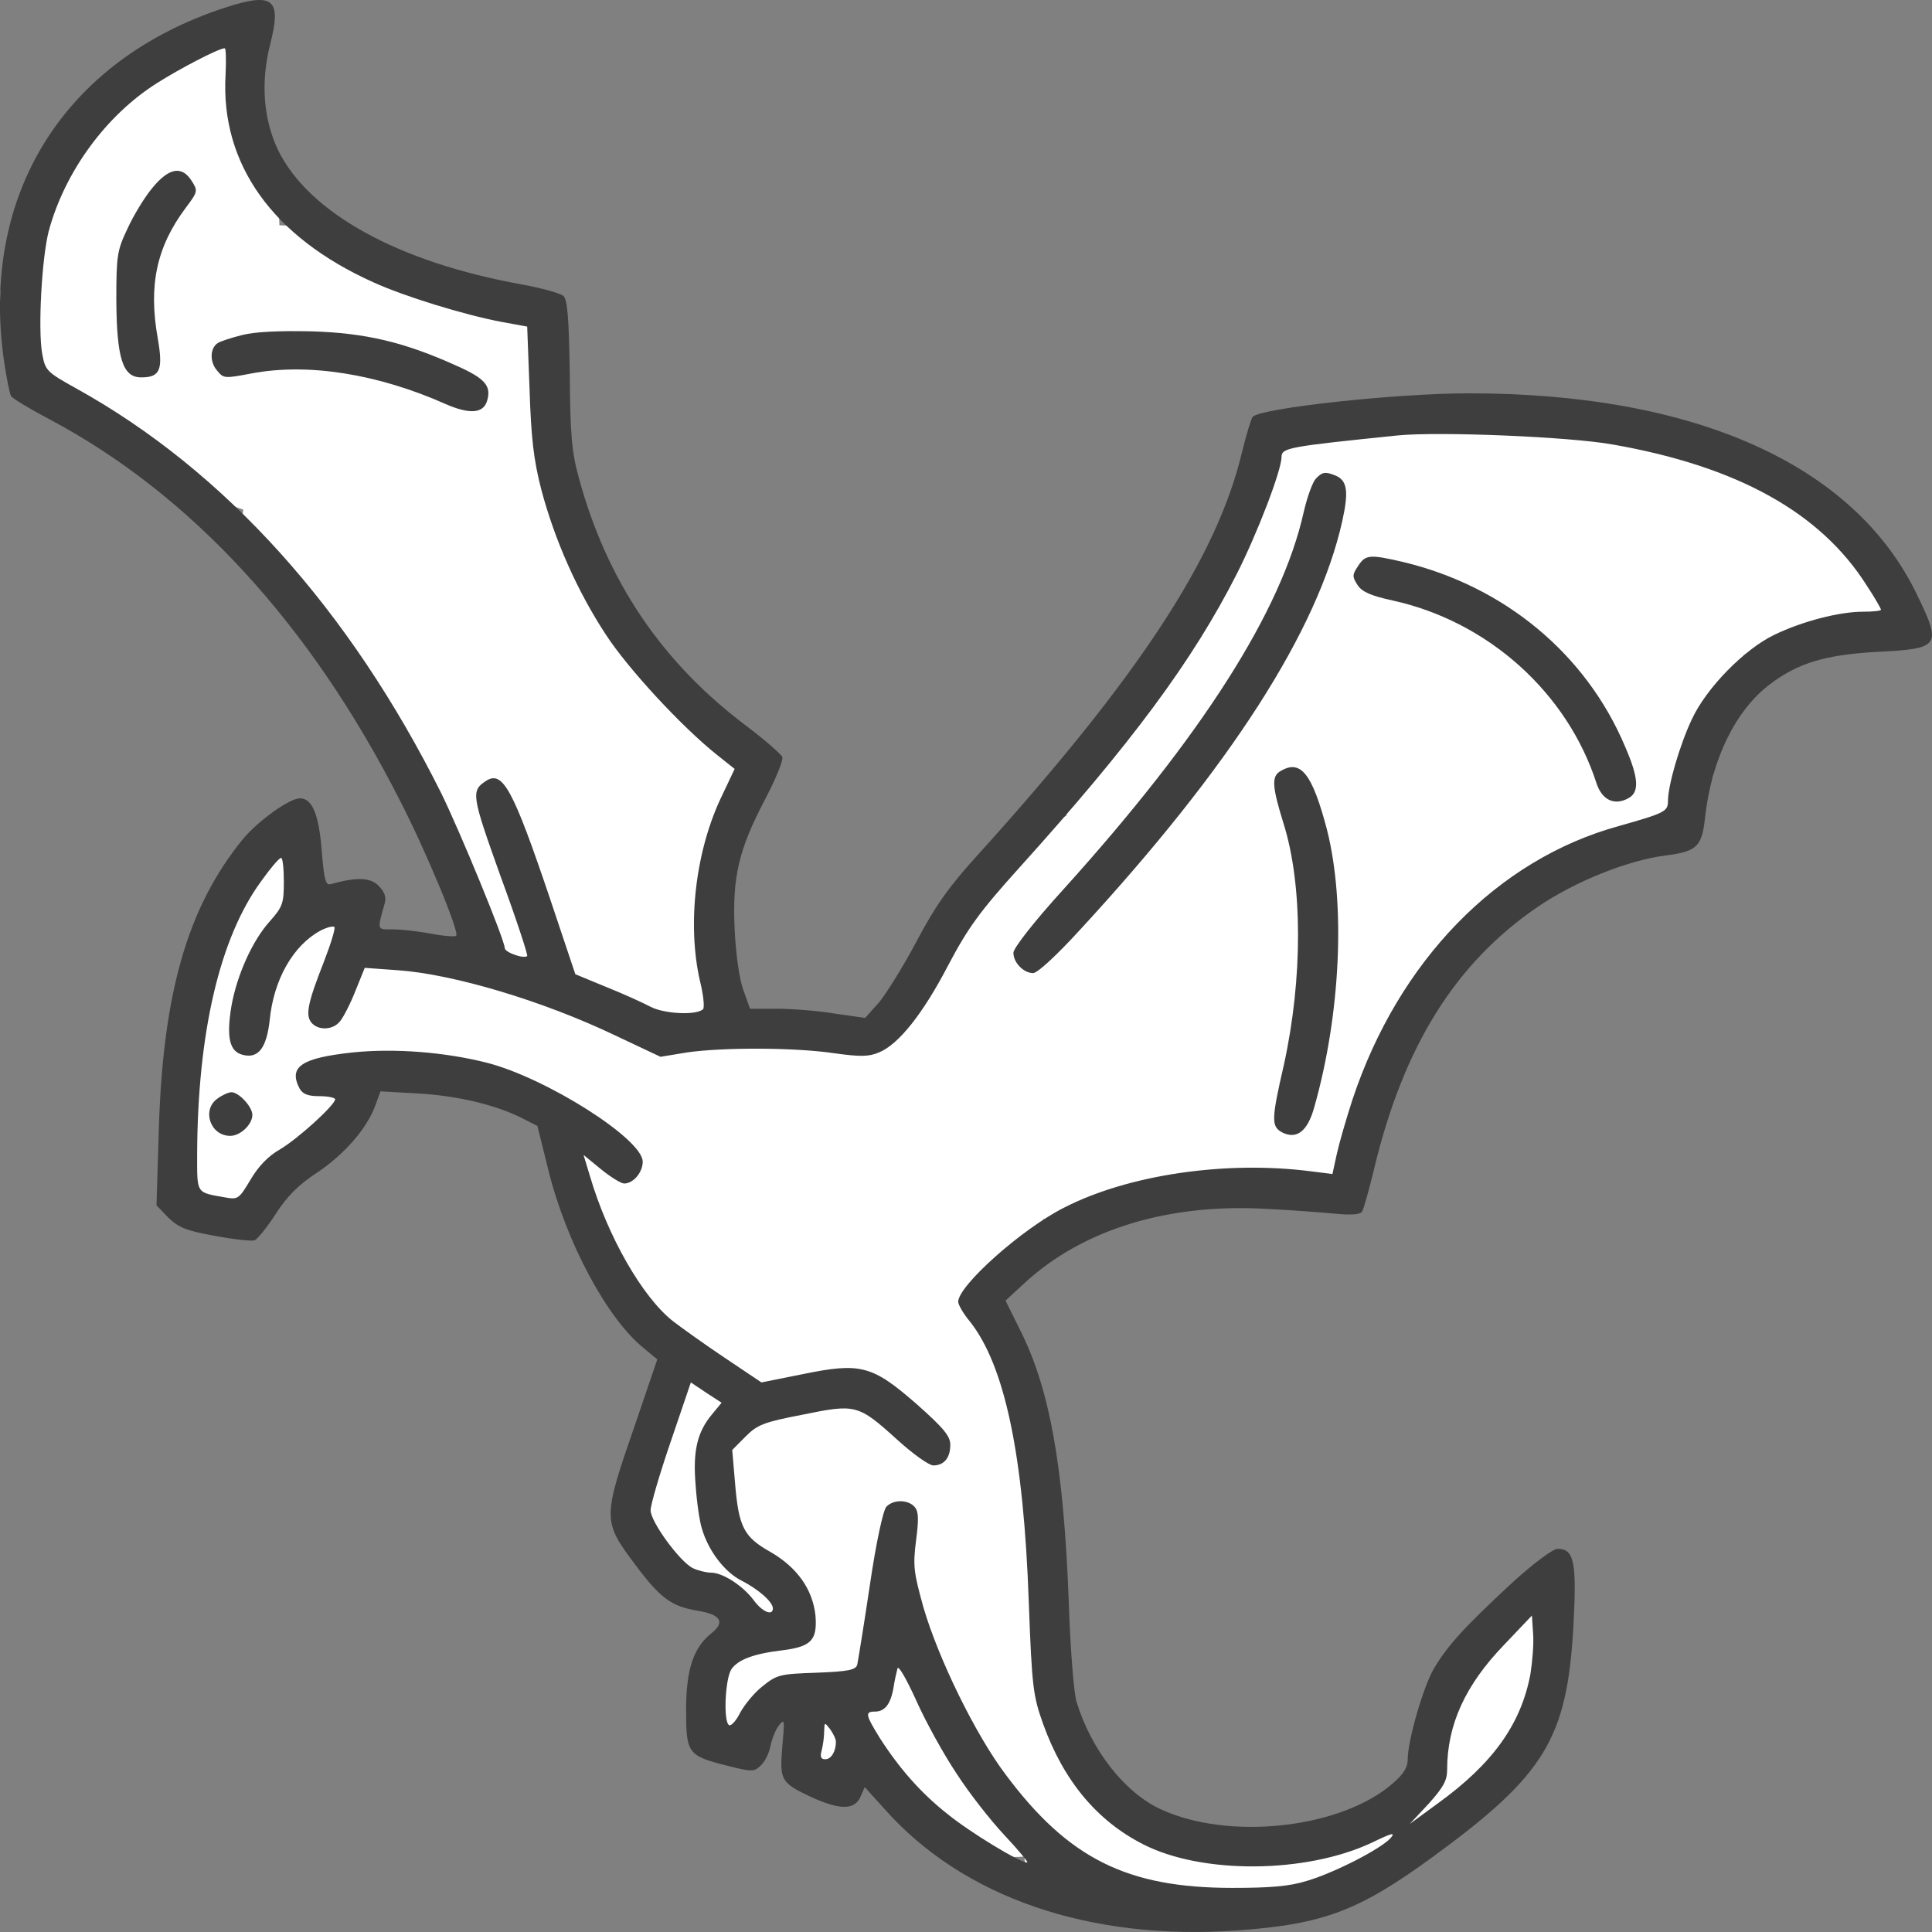 <svg width="24" height="24" viewBox="0 0 24 24" fill="none" xmlns="http://www.w3.org/2000/svg">
<rect x="0" y="0" width="24" height="24" fill="#808080" stroke="none"/>
<path fill-rule="evenodd" clip-rule="evenodd" d="M3.023 1.997C3.158 1.835 3.24 1.626 3.24 1.398C3.24 0.883 2.825 0.466 2.314 0.466C1.803 0.466 1.389 0.883 1.389 1.398L1.387 1.398C0.876 1.398 0.462 1.815 0.462 2.33C0.462 2.522 0.519 2.7 0.618 2.849C0.258 2.976 0 3.322 0 3.728C0 4.075 0.189 4.378 0.468 4.539C0.523 5.001 0.914 5.359 1.387 5.359C1.499 5.359 1.606 5.339 1.705 5.303C1.892 5.747 2.378 6.118 3.022 6.331C3.013 6.394 3.008 6.459 3.008 6.524C3.008 7.235 3.589 7.84 4.399 8.063C4.398 8.094 4.397 8.124 4.397 8.155C4.397 8.786 4.778 9.333 5.335 9.605C5.327 9.664 5.323 9.725 5.323 9.786C5.323 10.22 5.527 10.614 5.86 10.906C5.811 11.067 5.785 11.239 5.785 11.418C5.785 11.596 5.811 11.768 5.86 11.929C5.692 11.899 5.511 11.883 5.323 11.883C5.023 11.883 4.743 11.924 4.502 11.996C4.342 11.511 4.044 11.184 3.702 11.184C3.7 11.184 3.697 11.184 3.695 11.185C3.7 11.147 3.702 11.108 3.702 11.068C3.702 10.746 3.547 10.486 3.355 10.486C3.167 10.486 3.014 10.736 3.008 11.05C2.61 11.281 2.236 12.005 2.094 12.904C1.913 14.048 2.175 15.04 2.68 15.12C2.976 15.167 3.29 14.889 3.536 14.42C3.59 14.438 3.645 14.447 3.702 14.447C4.092 14.447 4.426 14.021 4.562 13.419C4.789 13.48 5.048 13.514 5.323 13.514C5.686 13.514 6.021 13.454 6.291 13.353C6.366 13.513 6.535 13.655 6.767 13.763C6.848 14.096 7.009 14.383 7.221 14.588C7.189 14.73 7.173 14.878 7.173 15.029C7.173 15.894 7.718 16.643 8.511 17.007C7.799 17.622 7.653 18.662 8.196 19.38C8.381 19.625 8.623 19.802 8.892 19.908C8.926 19.967 8.963 20.024 9.005 20.079C9.115 20.224 9.244 20.346 9.388 20.442C8.931 20.793 8.686 21.242 8.841 21.447C8.996 21.652 9.492 21.534 9.95 21.183L9.968 21.168C9.956 21.218 9.95 21.268 9.95 21.32C9.95 21.743 10.36 22.09 10.886 22.132C10.956 22.529 11.391 22.835 11.917 22.835L11.923 22.835C12.106 22.98 12.347 23.068 12.612 23.068C12.65 23.068 12.689 23.066 12.727 23.062L12.727 23.068C12.727 23.454 13.193 23.767 13.768 23.767C14.13 23.767 14.449 23.643 14.636 23.454C14.777 23.636 15.164 23.767 15.619 23.767C16.169 23.767 16.619 23.576 16.658 23.335C16.755 23.394 16.877 23.43 17.008 23.43C17.328 23.43 17.587 23.221 17.587 22.964C17.587 22.706 17.328 22.498 17.008 22.498C16.689 22.498 16.43 22.706 16.43 22.964C16.43 22.979 16.431 22.995 16.433 23.01C16.242 22.903 15.948 22.835 15.619 22.835C15.29 22.835 14.996 22.903 14.806 23.01C14.762 22.651 14.314 22.369 13.768 22.369C13.717 22.369 13.667 22.371 13.618 22.376C13.641 22.299 13.653 22.219 13.653 22.136C13.653 21.745 13.383 21.41 13.002 21.272C13.12 21.12 13.189 20.936 13.189 20.738C13.189 20.459 13.053 20.21 12.836 20.039C13.053 19.868 13.189 19.618 13.189 19.34C13.189 19.008 12.996 18.717 12.704 18.552C12.863 18.388 12.959 18.175 12.959 17.942C12.959 17.59 12.741 17.284 12.42 17.125C12.469 17.018 12.496 16.9 12.496 16.777C12.496 16.489 12.35 16.231 12.12 16.06C12.598 15.976 12.959 15.598 12.959 15.146L12.959 15.144C12.997 15.145 13.036 15.146 13.074 15.146C13.522 15.146 13.941 15.059 14.301 14.907C14.354 14.911 14.408 14.913 14.463 14.913C14.684 14.913 14.899 14.882 15.102 14.823C15.267 14.882 15.441 14.913 15.62 14.913C16.706 14.913 17.587 13.765 17.587 12.35C17.587 12.33 17.587 12.31 17.587 12.29C17.983 12.149 18.269 11.773 18.28 11.328C19.101 11.178 19.669 10.857 19.669 10.485C19.669 10.468 19.668 10.45 19.665 10.433C20.611 10.305 21.289 9.96 21.289 9.553C21.289 9.38 21.166 9.218 20.952 9.079C21.443 8.909 21.751 8.662 21.751 8.388C21.751 8.301 21.72 8.217 21.661 8.136C22.769 8.05 23.602 7.674 23.602 7.223C23.602 6.883 23.129 6.586 22.421 6.423C22.437 6.38 22.445 6.336 22.445 6.291C22.445 5.776 21.358 5.359 20.016 5.359C19.868 5.359 19.723 5.364 19.582 5.374C19.149 5.22 18.569 5.126 17.933 5.126C16.591 5.126 15.503 5.543 15.503 6.058C15.503 6.169 15.553 6.276 15.646 6.374C15.27 6.539 15.041 6.754 15.041 6.99C15.041 7.101 15.092 7.207 15.184 7.306C14.807 7.47 14.578 7.686 14.578 7.922C14.578 8.008 14.608 8.091 14.665 8.17C14.185 8.34 13.885 8.584 13.885 8.854C13.885 8.93 13.908 9.003 13.952 9.074C13.424 9.245 13.088 9.5 13.088 9.786C13.088 9.906 13.147 10.021 13.254 10.126C12.913 10.333 12.624 10.624 12.412 10.974C11.891 11.03 11.484 11.476 11.484 12.016C11.484 12.036 11.485 12.056 11.486 12.076C11.087 12.324 10.801 12.664 10.693 13.05C10.365 12.9 9.995 12.815 9.603 12.815C9.515 12.815 9.429 12.82 9.343 12.828C9.295 12.774 9.235 12.724 9.166 12.677C9.073 12.38 8.915 12.126 8.713 11.944C8.765 11.779 8.793 11.602 8.793 11.418C8.793 11.239 8.767 11.068 8.718 10.908C9.052 10.615 9.257 10.221 9.257 9.786C9.257 9.052 8.671 8.43 7.866 8.226C7.867 8.203 7.868 8.179 7.868 8.155C7.868 7.607 7.579 7.121 7.138 6.826C7.161 6.728 7.173 6.627 7.173 6.524C7.173 6.147 7.01 5.8 6.736 5.524C6.869 5.33 6.942 5.117 6.942 4.893C6.942 4.167 6.167 3.551 5.095 3.34C4.715 3.027 4.132 2.82 3.471 2.798L3.471 2.796C3.471 2.457 3.292 2.161 3.023 1.997ZM1.736 3.248L1.724 3.256C1.715 3.24 1.705 3.225 1.695 3.209L1.713 3.203C1.72 3.218 1.728 3.233 1.736 3.248ZM19.125 20.096C19.402 20.256 19.284 20.986 18.862 21.728C18.44 22.47 17.873 22.941 17.596 22.781C17.318 22.621 17.436 21.89 17.858 21.149C18.28 20.407 18.847 19.936 19.125 20.096Z" fill="white"/>
<path d="M2.792 0.096C0.788 0.752 -0.255 2.429 0.053 4.506C0.083 4.708 0.122 4.896 0.137 4.92C0.156 4.95 0.367 5.078 0.612 5.207C2.37 6.139 3.855 7.752 4.967 9.942C5.295 10.578 5.711 11.584 5.667 11.624C5.652 11.639 5.515 11.629 5.359 11.599C5.202 11.57 4.991 11.545 4.883 11.545C4.678 11.545 4.683 11.565 4.781 11.214C4.8 11.145 4.776 11.076 4.702 11.002C4.599 10.899 4.428 10.894 4.109 10.983C4.046 11.002 4.026 10.933 3.997 10.573C3.962 10.119 3.879 9.917 3.727 9.917C3.595 9.917 3.203 10.198 3.012 10.43C2.336 11.264 2.028 12.315 1.974 13.996L1.944 14.973L2.091 15.126C2.219 15.249 2.312 15.289 2.674 15.353C2.909 15.397 3.135 15.422 3.164 15.407C3.198 15.392 3.316 15.249 3.424 15.082C3.566 14.86 3.708 14.717 3.943 14.564C4.281 14.337 4.56 14.016 4.663 13.73L4.727 13.557L5.168 13.582C5.662 13.607 6.137 13.72 6.461 13.878L6.676 13.987L6.813 14.539C7.034 15.432 7.543 16.384 7.999 16.749L8.165 16.887L7.886 17.706C7.485 18.865 7.485 18.895 7.891 19.437C8.205 19.857 8.342 19.955 8.665 20.009C8.949 20.054 9.013 20.148 8.841 20.286C8.616 20.463 8.523 20.735 8.523 21.243C8.523 21.78 8.543 21.81 9.028 21.933C9.341 22.012 9.366 22.012 9.449 21.933C9.503 21.884 9.557 21.775 9.571 21.686C9.591 21.598 9.635 21.484 9.679 21.43C9.748 21.346 9.748 21.366 9.718 21.696C9.684 22.116 9.699 22.145 10.076 22.323C10.433 22.486 10.615 22.486 10.688 22.323L10.742 22.2L10.987 22.471C11.962 23.571 13.534 24.113 15.381 23.98C16.449 23.901 16.88 23.738 17.811 23.058C19.192 22.047 19.466 21.598 19.545 20.207C19.589 19.403 19.555 19.24 19.349 19.24C19.29 19.24 19.035 19.432 18.771 19.674C18.198 20.207 17.982 20.439 17.811 20.73C17.678 20.961 17.487 21.622 17.487 21.859C17.487 21.953 17.433 22.042 17.306 22.15C16.669 22.712 15.273 22.87 14.421 22.476C13.97 22.269 13.554 21.736 13.373 21.139C13.338 21.03 13.294 20.453 13.275 19.857C13.211 18.224 13.044 17.277 12.687 16.552L12.491 16.157L12.731 15.935C13.456 15.269 14.519 14.944 15.748 15.018C16.047 15.032 16.424 15.062 16.586 15.077C16.787 15.097 16.899 15.087 16.919 15.052C16.939 15.023 17.007 14.781 17.071 14.514C17.438 12.99 18.08 11.964 19.104 11.264C19.569 10.948 20.221 10.687 20.691 10.627C21.078 10.578 21.142 10.519 21.181 10.154C21.259 9.444 21.553 8.832 21.979 8.506C22.332 8.235 22.68 8.132 23.331 8.097C24.1 8.058 24.125 8.028 23.811 7.382C23.032 5.769 21.058 4.886 18.247 4.886C17.35 4.886 15.67 5.068 15.562 5.177C15.543 5.197 15.484 5.394 15.43 5.611C15.121 6.923 14.142 8.413 12.148 10.618C11.785 11.017 11.619 11.254 11.389 11.688C11.227 11.994 11.016 12.334 10.923 12.448L10.747 12.645L10.37 12.591C10.159 12.556 9.836 12.531 9.655 12.531H9.317L9.233 12.295C9.184 12.162 9.14 11.846 9.126 11.545C9.096 10.894 9.175 10.558 9.503 9.932C9.635 9.68 9.733 9.444 9.718 9.404C9.704 9.37 9.503 9.192 9.268 9.015C8.224 8.23 7.538 7.219 7.191 5.937C7.102 5.616 7.083 5.399 7.078 4.649C7.068 3.954 7.049 3.727 7 3.677C6.96 3.643 6.73 3.579 6.485 3.534C4.947 3.258 3.835 2.646 3.453 1.862C3.272 1.482 3.237 1.019 3.355 0.555C3.502 -0.017 3.399 -0.101 2.792 0.096ZM2.802 0.93C2.738 2.035 3.384 2.942 4.634 3.505C5.021 3.682 5.76 3.909 6.226 3.998L6.549 4.057L6.578 4.827C6.598 5.438 6.627 5.705 6.725 6.085C6.892 6.711 7.171 7.342 7.524 7.88C7.798 8.304 8.474 9.034 8.91 9.38L9.126 9.552L8.974 9.873C8.641 10.553 8.533 11.471 8.694 12.181C8.739 12.359 8.753 12.517 8.734 12.536C8.655 12.615 8.254 12.596 8.082 12.507C7.989 12.457 7.739 12.344 7.529 12.26L7.147 12.102L6.828 11.15C6.373 9.804 6.245 9.567 6.039 9.7C5.848 9.823 5.858 9.878 6.216 10.879C6.412 11.412 6.559 11.861 6.549 11.876C6.51 11.915 6.27 11.831 6.27 11.777C6.27 11.678 5.716 10.332 5.481 9.853C4.34 7.569 2.792 5.848 0.95 4.827C0.578 4.62 0.563 4.605 0.524 4.393C0.47 4.092 0.519 3.199 0.607 2.864C0.808 2.129 1.317 1.433 1.949 1.033C2.228 0.856 2.708 0.604 2.792 0.599C2.806 0.594 2.811 0.747 2.802 0.93ZM20.035 5.522C21.582 5.793 22.616 6.366 23.189 7.273C23.287 7.421 23.366 7.559 23.366 7.574C23.366 7.589 23.263 7.599 23.14 7.599C22.851 7.599 22.391 7.717 22.043 7.885C21.671 8.063 21.195 8.546 21.014 8.941C20.862 9.266 20.72 9.759 20.72 9.952C20.72 10.08 20.681 10.1 20.108 10.262C18.599 10.677 17.375 11.935 16.802 13.656C16.723 13.898 16.635 14.204 16.606 14.337L16.552 14.584L16.273 14.549C15.224 14.416 14.019 14.593 13.226 14.998C12.701 15.259 11.903 15.97 11.903 16.172C11.903 16.206 11.967 16.32 12.05 16.418C12.481 16.966 12.716 18.066 12.78 19.906C12.819 20.961 12.834 21.065 12.956 21.41C13.211 22.121 13.627 22.619 14.2 22.91C14.93 23.285 16.224 23.275 17.042 22.89C17.296 22.767 17.34 22.757 17.272 22.836C17.149 22.969 16.586 23.26 16.238 23.364C16.018 23.433 15.783 23.452 15.307 23.452C14 23.452 13.27 23.087 12.491 22.042C12.118 21.548 11.658 20.606 11.472 19.97C11.35 19.531 11.34 19.452 11.379 19.141C11.413 18.88 11.413 18.781 11.364 18.722C11.286 18.628 11.1 18.623 11.011 18.717C10.972 18.756 10.884 19.156 10.806 19.689C10.732 20.187 10.659 20.631 10.649 20.68C10.629 20.744 10.541 20.764 10.144 20.779C9.689 20.794 9.65 20.804 9.473 20.947C9.37 21.026 9.248 21.178 9.194 21.277C9.145 21.376 9.081 21.445 9.057 21.43C8.983 21.386 9.008 20.853 9.086 20.735C9.17 20.616 9.361 20.542 9.738 20.498C10.081 20.453 10.154 20.369 10.13 20.069C10.095 19.743 9.904 19.472 9.571 19.279C9.238 19.092 9.175 18.969 9.13 18.411L9.096 18.012L9.263 17.844C9.41 17.696 9.493 17.666 9.973 17.573C10.629 17.439 10.659 17.444 11.144 17.883C11.34 18.061 11.54 18.204 11.594 18.204C11.727 18.204 11.805 18.11 11.805 17.948C11.805 17.839 11.722 17.74 11.389 17.444C10.835 16.961 10.693 16.922 9.973 17.07L9.459 17.173L9.003 16.867C8.753 16.7 8.464 16.492 8.361 16.413C7.979 16.113 7.548 15.358 7.328 14.608L7.249 14.347L7.465 14.524C7.587 14.623 7.715 14.702 7.754 14.702C7.867 14.702 7.984 14.564 7.984 14.431C7.984 14.149 6.784 13.39 6.049 13.202C5.525 13.069 4.898 13.02 4.379 13.074C3.742 13.143 3.58 13.252 3.722 13.523C3.762 13.592 3.825 13.617 3.967 13.617C4.075 13.617 4.163 13.636 4.163 13.656C4.163 13.725 3.703 14.145 3.478 14.278C3.331 14.361 3.208 14.49 3.11 14.658C2.968 14.894 2.958 14.904 2.792 14.874C2.434 14.81 2.449 14.835 2.449 14.342C2.454 12.832 2.728 11.649 3.247 10.943C3.36 10.785 3.468 10.657 3.492 10.657C3.512 10.657 3.526 10.79 3.526 10.953C3.526 11.219 3.512 11.264 3.355 11.441C3.135 11.683 2.944 12.112 2.875 12.497C2.811 12.887 2.85 13.064 3.017 13.104C3.208 13.153 3.311 13.02 3.35 12.675C3.399 12.166 3.644 11.742 3.982 11.56C4.06 11.52 4.134 11.501 4.154 11.515C4.168 11.535 4.109 11.727 4.021 11.954C3.825 12.453 3.791 12.61 3.869 12.704C3.953 12.803 4.134 12.798 4.222 12.689C4.261 12.645 4.349 12.477 4.413 12.315L4.531 12.023L4.947 12.053C5.633 12.102 6.745 12.433 7.641 12.862L8.205 13.128L8.533 13.074C8.969 13.01 9.87 13.01 10.365 13.084C10.683 13.128 10.791 13.128 10.918 13.074C11.163 12.975 11.467 12.591 11.78 11.989C12.025 11.525 12.172 11.323 12.657 10.785C14.058 9.232 14.818 8.206 15.366 7.125C15.616 6.632 15.92 5.843 15.92 5.675C15.92 5.562 16.018 5.547 17.365 5.409C17.869 5.359 19.491 5.424 20.035 5.522ZM8.846 17.568C8.66 17.79 8.606 18.026 8.641 18.446C8.655 18.653 8.69 18.9 8.719 18.988C8.797 19.26 8.998 19.526 9.209 19.634C9.424 19.743 9.601 19.901 9.601 19.98C9.601 20.078 9.468 20.024 9.361 19.876C9.228 19.699 8.979 19.536 8.832 19.536C8.773 19.536 8.675 19.511 8.611 19.482C8.45 19.408 8.082 18.904 8.082 18.762C8.082 18.692 8.195 18.308 8.332 17.908L8.582 17.173L8.773 17.301L8.964 17.425L8.846 17.568ZM19.011 20.799C18.893 21.42 18.545 21.909 17.855 22.407L17.512 22.658L17.747 22.407C17.928 22.204 17.977 22.121 17.977 21.983C17.977 21.425 18.203 20.932 18.683 20.434L19.03 20.069L19.045 20.296C19.055 20.419 19.035 20.646 19.011 20.799ZM11.883 22.032C12.035 22.269 12.305 22.614 12.481 22.801C12.652 22.984 12.78 23.137 12.76 23.137C12.667 23.137 12.05 22.762 11.771 22.535C11.438 22.273 11.168 21.963 10.928 21.588C10.752 21.302 10.742 21.262 10.869 21.262C10.992 21.262 11.065 21.169 11.1 20.961C11.114 20.868 11.139 20.764 11.149 20.725C11.163 20.685 11.266 20.868 11.384 21.129C11.501 21.391 11.727 21.8 11.883 22.032ZM10.384 21.637C10.384 21.756 10.326 21.854 10.252 21.854C10.198 21.854 10.184 21.825 10.208 21.741C10.223 21.682 10.238 21.578 10.238 21.509C10.242 21.391 10.242 21.391 10.311 21.479C10.35 21.534 10.384 21.603 10.384 21.637Z" fill="#3E3E3E"/>
<path d="M1.891 2.336C1.793 2.454 1.656 2.681 1.582 2.844C1.455 3.11 1.445 3.179 1.445 3.727C1.45 4.452 1.524 4.688 1.754 4.688C1.989 4.688 2.028 4.595 1.96 4.205C1.842 3.544 1.945 3.066 2.307 2.582C2.459 2.38 2.459 2.37 2.381 2.247C2.258 2.054 2.097 2.084 1.891 2.336Z" fill="#3E3E3E"/>
<path d="M3.012 4.161C2.875 4.195 2.738 4.24 2.708 4.26C2.61 4.319 2.601 4.491 2.694 4.6C2.777 4.703 2.787 4.703 3.125 4.639C3.825 4.506 4.692 4.644 5.535 5.019C5.829 5.147 6 5.138 6.049 4.985C6.108 4.797 6.03 4.703 5.677 4.546C5.025 4.25 4.54 4.136 3.869 4.116C3.473 4.107 3.169 4.121 3.012 4.161Z" fill="#3E3E3E"/>
<path d="M16.346 5.946C16.307 5.986 16.238 6.173 16.194 6.366C15.92 7.589 14.935 9.138 13.211 11.047C12.848 11.446 12.589 11.777 12.589 11.836C12.589 11.959 12.716 12.088 12.834 12.088C12.888 12.088 13.133 11.861 13.412 11.555C15.283 9.527 16.37 7.836 16.674 6.474C16.757 6.099 16.738 5.961 16.576 5.902C16.463 5.858 16.424 5.863 16.346 5.946Z" fill="#3E3E3E"/>
<path d="M16.87 7.032C16.797 7.14 16.797 7.165 16.865 7.269C16.919 7.352 17.032 7.402 17.306 7.461C18.487 7.722 19.471 8.605 19.834 9.735C19.902 9.937 20.054 10.011 20.226 9.917C20.368 9.843 20.358 9.666 20.186 9.271C19.701 8.122 18.687 7.283 17.433 6.982C17.012 6.884 16.963 6.889 16.87 7.032Z" fill="#3E3E3E"/>
<path d="M15.91 9.577C15.792 9.641 15.802 9.769 15.944 10.228C16.184 10.988 16.184 12.157 15.949 13.227C15.792 13.908 15.792 13.992 15.925 14.066C16.106 14.159 16.243 14.056 16.326 13.755C16.654 12.601 16.718 11.225 16.483 10.302C16.302 9.616 16.16 9.429 15.91 9.577Z" fill="#3E3E3E"/>
<path d="M2.703 13.646C2.503 13.784 2.61 14.11 2.86 14.11C2.988 14.11 3.135 13.967 3.135 13.849C3.135 13.75 2.968 13.568 2.875 13.568C2.841 13.568 2.762 13.602 2.703 13.646Z" fill="#3E3E3E"/>

</svg>
